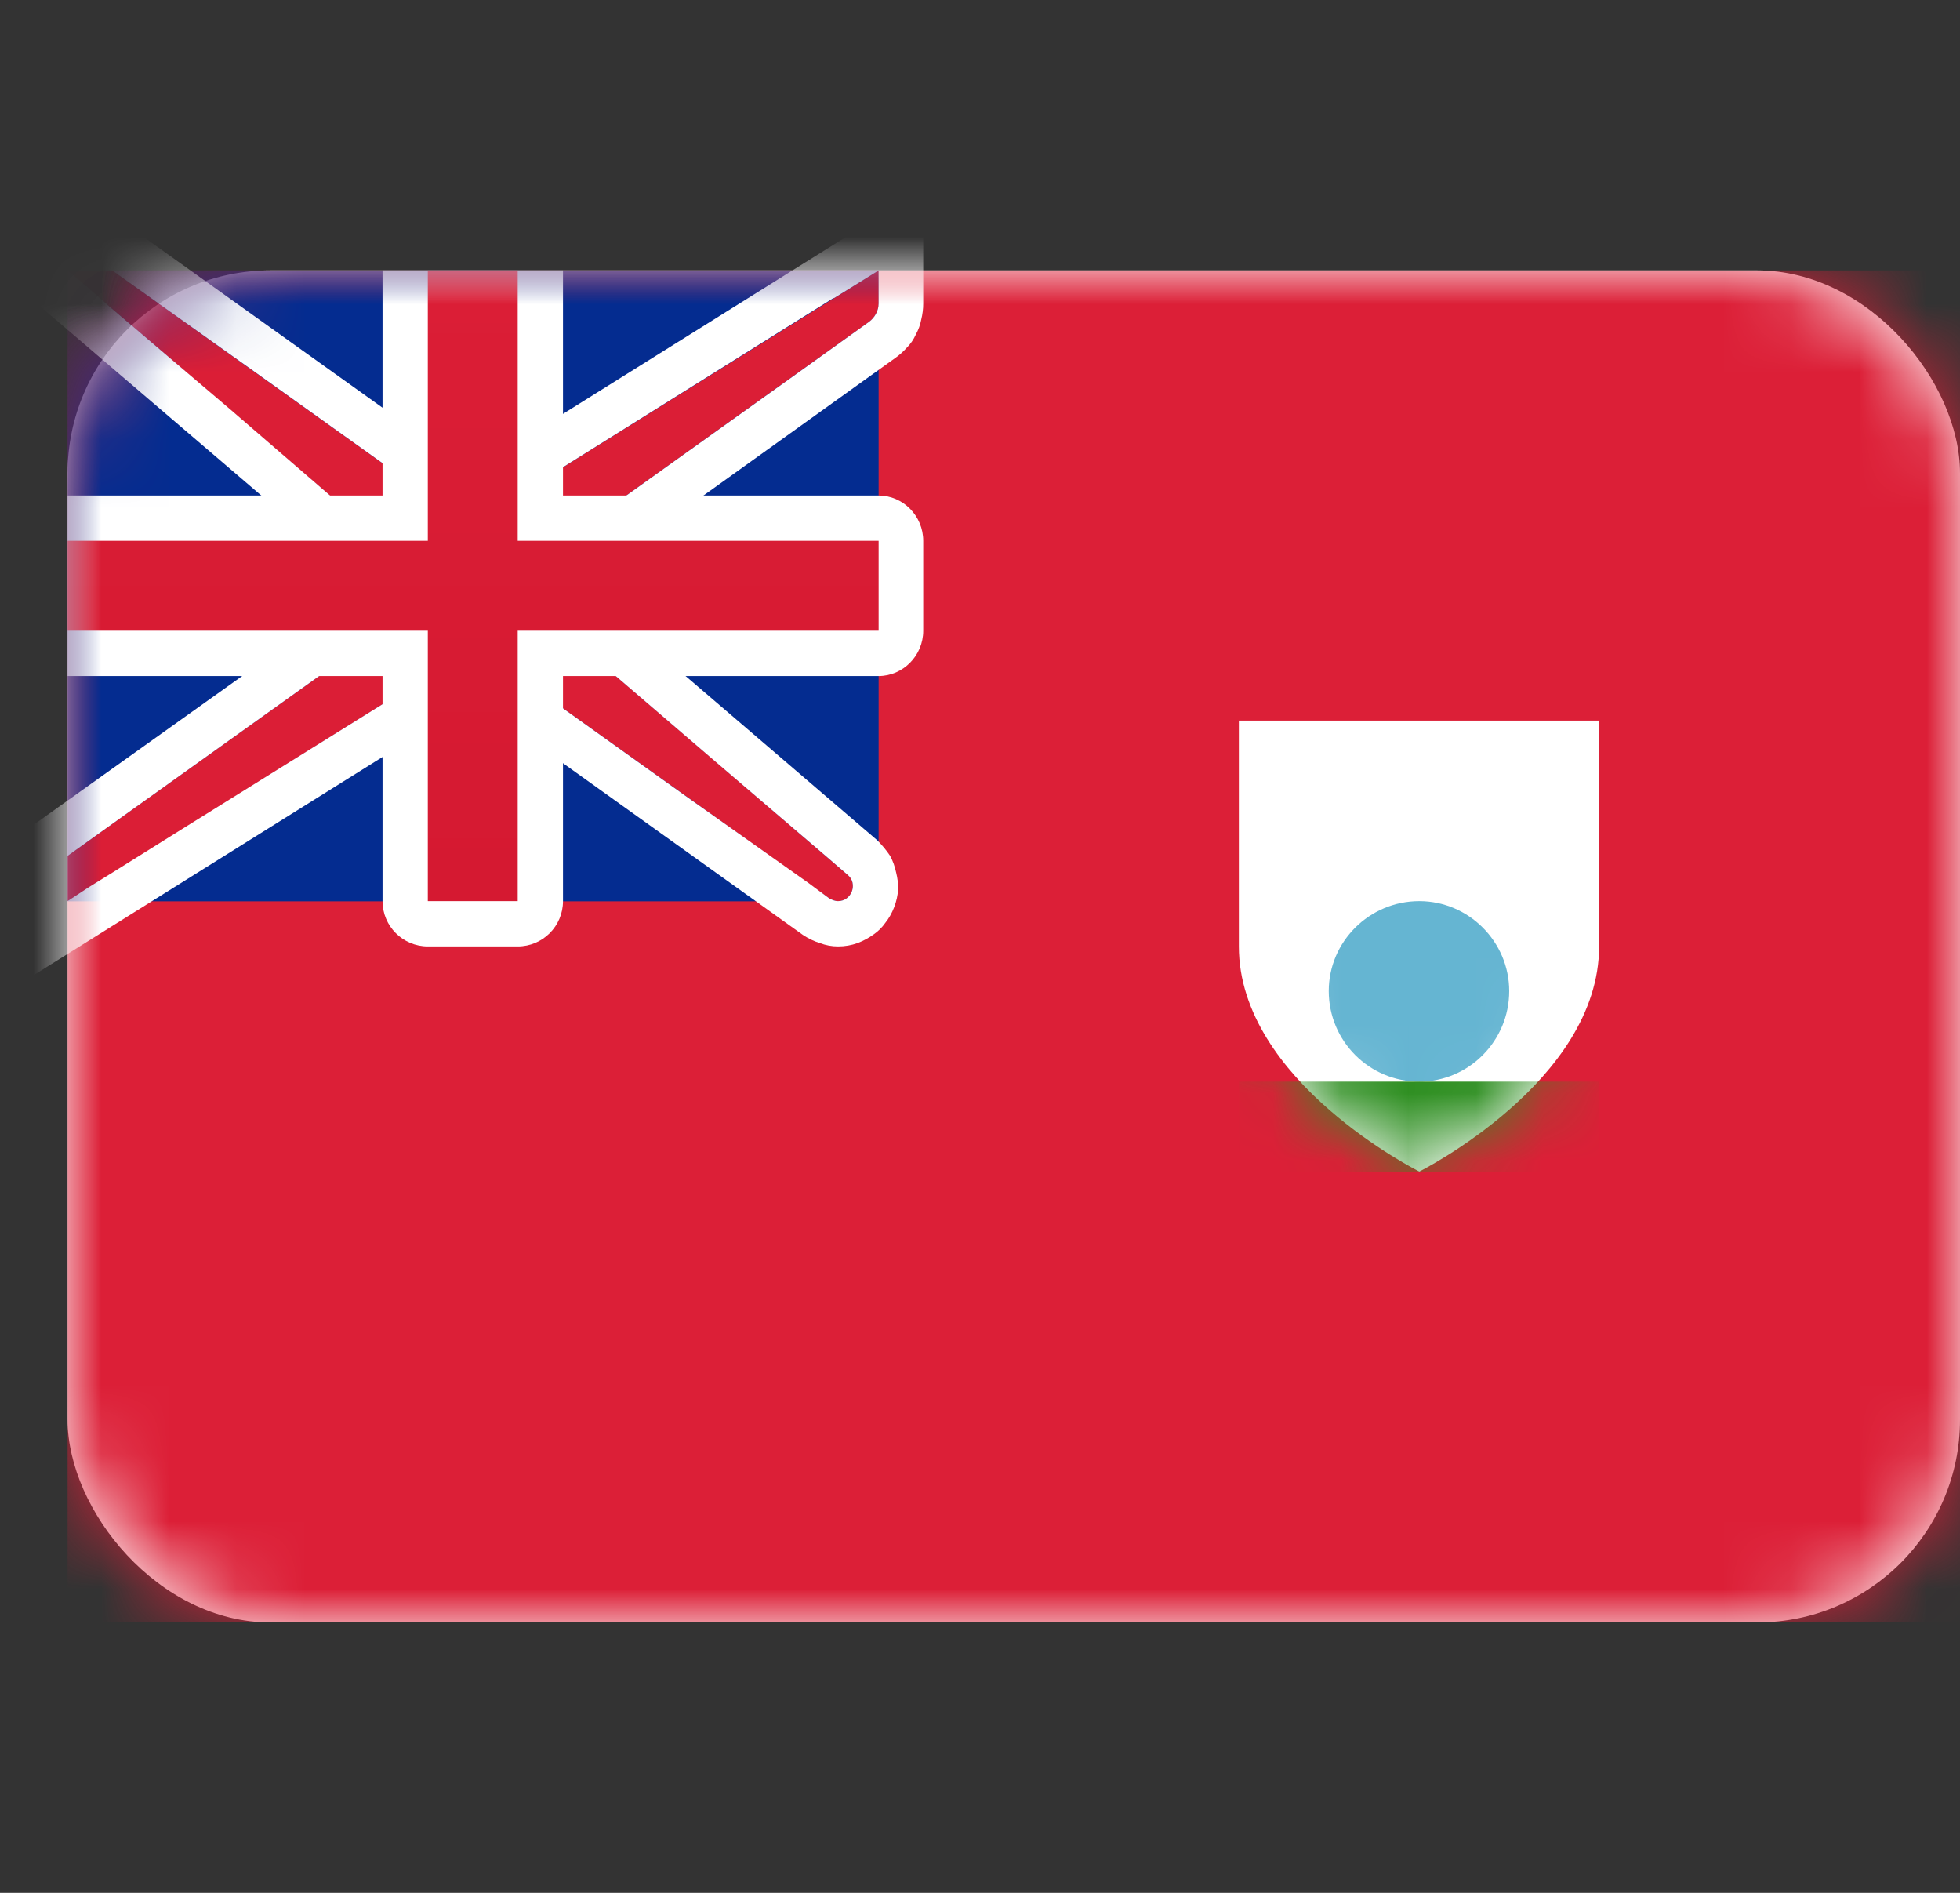 <svg width="29" height="28" viewBox="0 0 29 28" fill="none" xmlns="http://www.w3.org/2000/svg" xmlns:xlink="http://www.w3.org/1999/xlink">
	<rect x="0" y="0" width="29" height="28" fill="#333333" stroke="none"/>
	<desc>
			Created with Pixso.
	</desc>
	<defs>
		<linearGradient id="paint_linear_17_6139_0" x1="19" y1="12" x2="19" y2="14.667" gradientUnits="userSpaceOnUse">
			<stop stop-color="#E20B0C"/>
			<stop offset="1" stop-color="#D40001"/>
		</linearGradient>
		<linearGradient id="paint_linear_17_6146_0" x1="1" y1="4" x2="1" y2="13.333" gradientUnits="userSpaceOnUse">
			<stop stop-color="#DB1E36"/>
			<stop offset="1" stop-color="#D51931"/>
		</linearGradient>
	</defs>
	<rect id="Bermuda" width="28" height="28" transform="translate(1 0)" fill="#FFFFFF" fill-opacity="0"/>
	<rect id="Mask" x="1" y="4" rx="3" width="28" height="20" fill="#FFFFFF" fill-opacity="1"/>
	<rect id="Mask" x="1" y="4" rx="3" width="28" height="20" stroke="#979797" stroke-opacity="0" stroke-width="0"/>
	<mask id="mask17_6132" mask-type="alpha" maskUnits="userSpaceOnUse" x="1" y="4" width="28" height="20">
		<rect id="Mask" x="1" y="4" rx="3" width="28" height="20" fill="#FFFFFF" fill-opacity="1"/>
		<rect id="Mask" x="1" y="4" rx="3" width="28" height="20" stroke="#979797" stroke-opacity="0" stroke-width="0"/>
	</mask>
	<g mask="url(#mask17_6132)">
		<rect id="Mask Copy" x="1" y="4" width="28" height="20" fill="#DC1F37" fill-opacity="1"/>
		<rect id="Mask Copy" x="1" y="4" width="28" height="20" stroke="#979797" stroke-opacity="0" stroke-width="0"/>
	</g>
	<g mask="url(#mask17_6132)">
		<rect id="Rectangle 1115" x="1" y="4" width="12" height="9.333" fill="#042C90" fill-opacity="1"/>
		<rect id="Rectangle 1115" x="1" y="4" width="12" height="9.333" stroke="#979797" stroke-opacity="0" stroke-width="0"/>
	</g>
	<g mask="url(#mask17_6132)">
		<path id="Mask" d="M18.33 14C18.33 12 18.33 10.66 18.33 10.66L21 10.66L23.66 10.66C23.66 10.66 23.66 12 23.66 14C23.66 16 21 17.33 21 17.33C21 17.33 18.33 16 18.33 14Z" fill="#FFFFFF" fill-opacity="1" fill-rule="evenodd"/>
		<path id="Mask" d="M18.33 10.66L21 10.66L23.66 10.66C23.66 10.66 23.66 12 23.66 14C23.66 16 21 17.33 21 17.33C21 17.33 18.33 16 18.33 14C18.33 12 18.33 10.66 18.33 10.66Z" stroke="#979797" stroke-opacity="0" stroke-width="0"/>
		<mask id="mask17_6137" mask-type="alpha" maskUnits="userSpaceOnUse" x="18.333" y="10.667" width="5.333" height="6.667">
			<path id="Mask" d="M18.33 14C18.33 12 18.33 10.66 18.33 10.66L21 10.66L23.66 10.66C23.66 10.66 23.66 12 23.66 14C23.66 16 21 17.33 21 17.33C21 17.33 18.33 16 18.33 14Z" fill="#FFFFFF" fill-opacity="1" fill-rule="evenodd"/>
			<path id="Mask" d="M18.33 10.66L21 10.66L23.66 10.66C23.66 10.66 23.66 12 23.66 14C23.66 16 21 17.33 21 17.33C21 17.33 18.33 16 18.33 14C18.33 12 18.33 10.66 18.33 10.66Z" stroke="#979797" stroke-opacity="0" stroke-width="0"/>
		</mask>
		<g mask="url(#mask17_6137)">
			<path id="Oval 173" d="M21 16C21.73 16 22.33 15.4 22.33 14.66C22.33 13.93 21.73 13.33 21 13.33C20.26 13.33 19.66 13.93 19.66 14.66C19.66 15.4 20.26 16 21 16Z" fill="#65B5D2" fill-opacity="1" fill-rule="evenodd"/>
			<path id="Oval 173" d="M22.33 14.66C22.33 13.93 21.73 13.33 21 13.33C20.26 13.33 19.66 13.93 19.66 14.66C19.66 15.4 20.26 16 21 16C21.73 16 22.33 15.4 22.33 14.66Z" stroke="#979797" stroke-opacity="0" stroke-width="0"/>
		</g>
		<g mask="url(#mask17_6137)">
			<mask id="mask_17_6139" fill="white">
				<path id="Oval 174" d="M21 13.333C21.368 13.333 21.667 13.035 21.667 12.667C21.667 12.299 21.368 12 21 12C20.632 12 20.333 12.299 20.333 12.667C20.333 13.035 20.632 13.333 21 13.333ZM19.667 14.667C20.035 14.667 20.333 14.368 20.333 14C20.333 13.632 20.035 13.333 19.667 13.333C19.299 13.333 19 13.632 19 14C19 14.368 19.299 14.667 19.667 14.667ZM23 14C23 14.368 22.701 14.667 22.333 14.667C21.965 14.667 21.667 14.368 21.667 14C21.667 13.632 21.965 13.333 22.333 13.333C22.701 13.333 23 13.632 23 14Z" clip-rule="evenodd" fill="" fill-opacity="1" fill-rule="evenodd"/>
			</mask>
			<path id="Oval 174" d="M21 13.333C21.368 13.333 21.667 13.035 21.667 12.667C21.667 12.299 21.368 12 21 12C20.632 12 20.333 12.299 20.333 12.667C20.333 13.035 20.632 13.333 21 13.333ZM19.667 14.667C20.035 14.667 20.333 14.368 20.333 14C20.333 13.632 20.035 13.333 19.667 13.333C19.299 13.333 19 13.632 19 14C19 14.368 19.299 14.667 19.667 14.667ZM23 14C23 14.368 22.701 14.667 22.333 14.667C21.965 14.667 21.667 14.368 21.667 14C21.667 13.632 21.965 13.333 22.333 13.333C22.701 13.333 23 13.632 23 14Z" clip-rule="evenodd" fill="url(#paint_linear_17_6139_0)" fill-opacity="1" fill-rule="evenodd" mask="url(#mask_17_6139)"/>
			<path id="Oval 174" d="" fill="#979797" fill-opacity="0" fill-rule="nonzero"/>
		</g>
		<g mask="url(#mask17_6137)">
			<rect id="Rectangle 1106" x="18.333" y="16" width="5.333" height="1.333" fill="#2F8F22" fill-opacity="1"/>
			<rect id="Rectangle 1106" x="18.333" y="16" width="5.333" height="1.333" stroke="#979797" stroke-opacity="0" stroke-width="0"/>
		</g>
	</g>
	<g mask="url(#mask17_6132)">
		<path id="Rectangle 36" d="M5.66 8L1 4L1.66 4L6.33 7.33L7.66 7.33L13 4L13 4.49C13 4.6 12.94 4.7 12.86 4.76L8.33 8L8.33 9.33L12.54 12.94C12.7 13.07 12.6 13.33 12.4 13.33L12.4 13.33C12.35 13.33 12.31 13.31 12.27 13.29L7.66 10L6.33 10L1 13.33L1 12.66L5.66 9.33L5.66 8Z" fill="#DB1E36" fill-opacity="1" fill-rule="evenodd"/>
		<path id="Rectangle 36" d="M1.88 3.33L-0.81 3.33L5 8.3L5 8.99L0.33 12.32L0.33 14.53L6.52 10.66L7.45 10.66L11.88 13.83Q12 13.91 12.13 13.95Q12.26 14 12.4 14Q12.55 14 12.69 13.95Q12.82 13.9 12.93 13.82Q13.03 13.75 13.1 13.65Q13.18 13.55 13.23 13.42Q13.28 13.29 13.29 13.15Q13.29 13.03 13.26 12.91Q13.23 12.77 13.17 12.66Q13.09 12.54 12.98 12.43L9 9.02L9 8.34L13.24 5.3Q13.34 5.23 13.42 5.14Q13.5 5.06 13.55 4.95Q13.61 4.84 13.63 4.73Q13.66 4.61 13.66 4.49L13.66 2.79L7.47 6.66L6.54 6.66L1.88 3.33ZM6.33 7.33L3.81 5.53L1.66 4L1 4L1.41 4.35L1.66 4.57L3.4 6.05L5.66 8L5.66 9.33L1 12.66L1 13.33L1.32 13.12L1.66 12.91L2.7 12.26L6.33 10L7.66 10L10.18 11.8L11.96 13.06L12.27 13.29C12.31 13.31 12.35 13.33 12.4 13.33C12.6 13.33 12.7 13.07 12.54 12.94L12.25 12.69L10.59 11.27L8.33 9.33L8.33 8L11.66 5.62L12.86 4.76C12.94 4.7 13 4.6 13 4.49L13 4L12.34 4.41L12.33 4.41L11.29 5.06L7.66 7.33L6.33 7.33Z" fill="#FFFFFF" fill-opacity="1" fill-rule="evenodd"/>
	</g>
	<g mask="url(#mask17_6132)">
		<path id="Rectangle 2" d="M1 7.33L1 10L5.66 10L5.66 13.33C5.66 13.7 5.96 14 6.33 14L7.66 14C8.03 14 8.33 13.7 8.33 13.33L8.33 10L13 10C13.36 10 13.66 9.7 13.66 9.33L13.66 8C13.66 7.63 13.36 7.33 13 7.33L8.33 7.33L8.33 4L5.66 4L5.66 7.33L1 7.33Z" fill="#FFFFFF" fill-opacity="1" fill-rule="evenodd"/>
		<path id="Rectangle 2" d="M1 10L5.66 10L5.66 13.33C5.66 13.7 5.96 14 6.33 14L7.66 14C8.03 14 8.33 13.7 8.33 13.33L8.33 10L13 10C13.36 10 13.66 9.7 13.66 9.33L13.66 8C13.66 7.63 13.36 7.33 13 7.33L8.33 7.33L8.33 4L5.66 4L5.66 7.33L1 7.33L1 10Z" stroke="#979797" stroke-opacity="0" stroke-width="0"/>
	</g>
	<g mask="url(#mask17_6132)">
		<path id="Rectangle 36" d="M1 8L6.33 8L6.33 7.33L6.33 4L7.66 4L7.66 7.33L7.66 8L13 8L13 9.33L7.66 9.33L7.66 10L7.66 13.33L6.33 13.33L6.33 10L6.33 9.33L1 9.33L1 8Z" fill="url(#paint_linear_17_6146_0)" fill-opacity="1" fill-rule="evenodd"/>
		<path id="Rectangle 36" d="M6.33 8L6.33 7.33L6.33 4L7.66 4L7.66 7.33L7.66 8L13 8L13 9.33L7.66 9.33L7.66 10L7.66 13.33L6.33 13.33L6.33 10L6.33 9.33L1 9.33L1 8L6.33 8Z" stroke="#979797" stroke-opacity="0" stroke-width="0"/>
	</g>
</svg>
